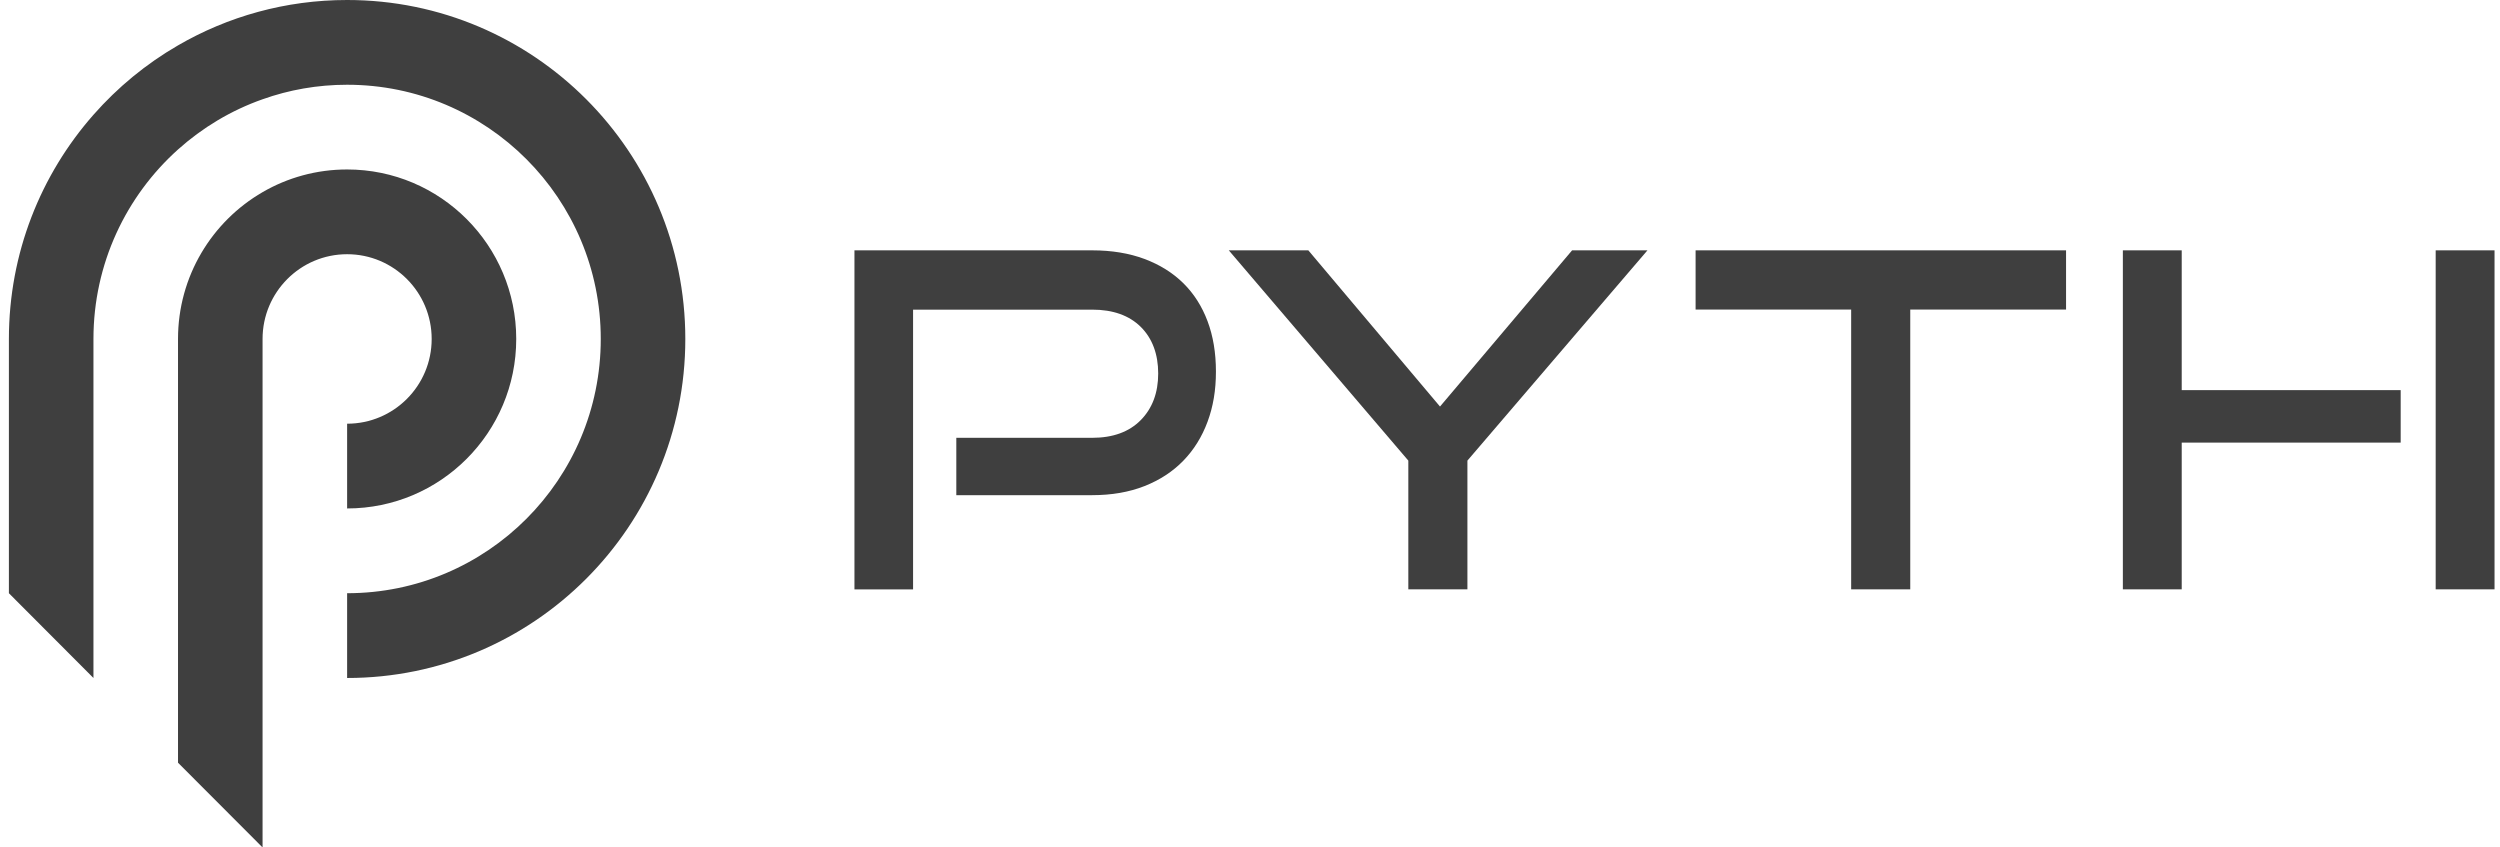 <svg width="118" height="40" viewBox="0 0 118 40" fill="none" xmlns="http://www.w3.org/2000/svg">
<g id="Pyth Logotype_Dark 1" clipPath="url(#clip0_188_209)">
<path id="Vector" d="M45.138 23.372V20.665H51.55C52.53 20.665 53.295 20.386 53.844 19.829C54.392 19.272 54.667 18.537 54.667 17.629C54.667 16.721 54.392 15.972 53.844 15.429C53.295 14.886 52.53 14.615 51.55 14.615H43.097V27.82H40.33V11.816H51.55C52.472 11.816 53.295 11.952 54.021 12.223C54.745 12.495 55.356 12.877 55.855 13.369C56.353 13.861 56.733 14.458 56.997 15.162C57.261 15.865 57.392 16.658 57.392 17.539C57.392 18.42 57.261 19.192 56.997 19.905C56.733 20.616 56.353 21.23 55.855 21.743C55.356 22.257 54.746 22.657 54.021 22.943C53.297 23.229 52.472 23.372 51.55 23.372H45.138Z" fill="#3F3F3F"/>
<path id="Vector_2" d="M66.473 27.817V21.741L57.999 11.816H61.753L67.968 19.189L74.203 11.816H77.76L69.262 21.741V27.817H66.473Z" fill="#3F3F3F"/>
<path id="Vector_3" d="M87.375 27.817V14.611H80.032V11.816H97.518V14.611H90.164V27.817H87.375Z" fill="#3F3F3F"/>
<path id="Vector_4" d="M114.964 11.816H117.742V27.817H114.964V11.816Z" fill="#3F3F3F"/>
<path id="Vector_5" d="M102.977 27.817V20.891H113.312V18.414H102.977V11.816H100.199V27.817H102.977Z" fill="#3F3F3F"/>
<path id="Vector_6" d="M20.375 15.999C20.375 18.208 18.588 19.999 16.384 19.999V23.999C20.792 23.999 24.366 20.417 24.366 15.999C24.366 11.581 20.792 7.999 16.384 7.999C14.931 7.999 13.566 8.388 12.393 9.07C10.007 10.452 8.402 13.038 8.402 15.999V36L11.991 39.596L12.393 40V15.999C12.393 13.79 14.18 11.999 16.384 11.999C18.588 11.999 20.375 13.79 20.375 15.999Z" fill="#3F3F3F"/>
<path id="Vector_7" d="M16.384 0C13.476 0 10.75 0.78 8.402 2.142C6.898 3.012 5.552 4.121 4.411 5.418C1.927 8.239 0.42 11.944 0.42 16V28L4.411 32.001V16C4.411 12.447 5.952 9.254 8.402 7.056C9.553 6.025 10.905 5.21 12.393 4.686C13.64 4.241 14.985 4 16.384 4C22.995 4 28.356 9.373 28.356 16C28.356 22.627 22.995 28 16.384 28V32.001C25.201 32.001 32.347 24.836 32.347 16C32.347 7.164 25.201 0 16.384 0Z" fill="#3F3F3F"/>
</g>
<defs>
<clipPath id="clip0_188_209">
<rect width="117.321" height="40" fill="white" transform="translate(0.42)"/>
</clipPath>
</defs>
</svg>
